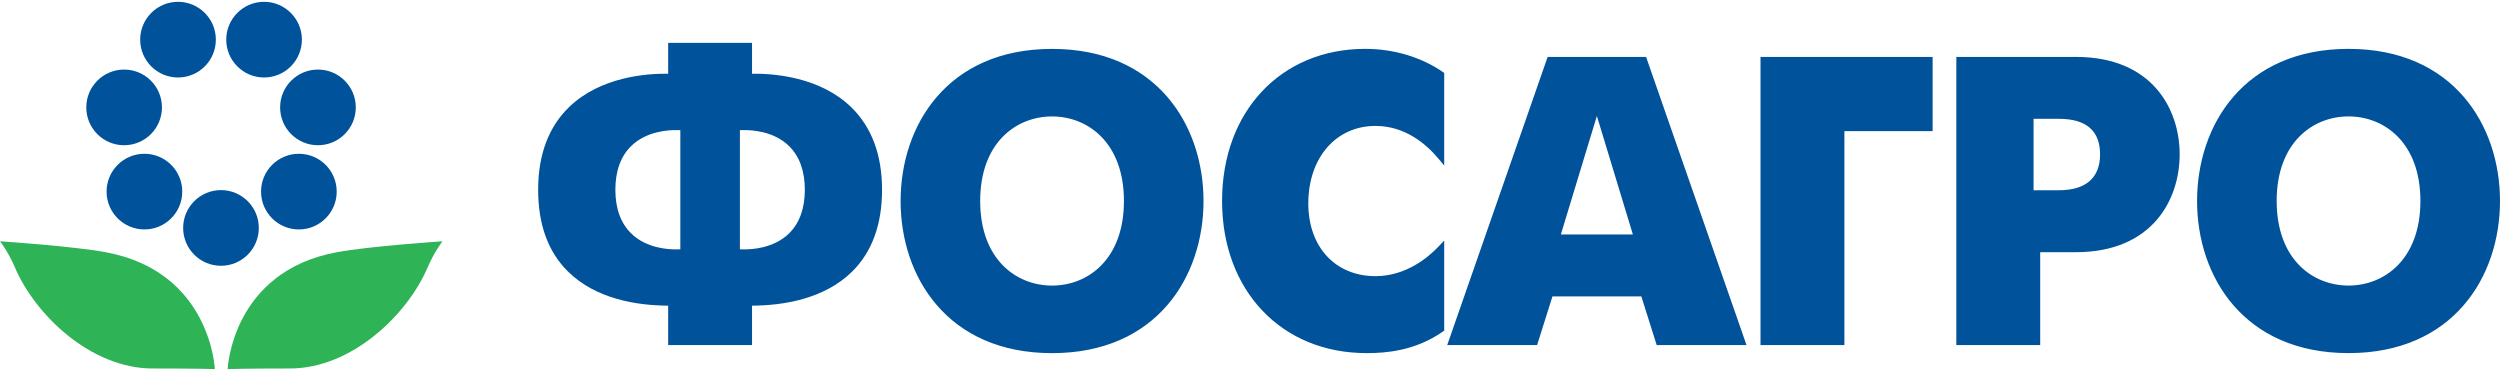 <svg width="165" height="25" viewBox="0 0 165 25" fill="none" xmlns="http://www.w3.org/2000/svg">
<path fill-rule="evenodd" clip-rule="evenodd" d="M14.585 12.547C15.963 12.547 17.082 13.666 17.082 15.044C17.082 16.422 15.963 17.541 14.585 17.541C13.207 17.541 12.088 16.424 12.088 15.044C12.088 13.664 13.205 12.547 14.585 12.547Z" fill="#00529B"/>
<path fill-rule="evenodd" clip-rule="evenodd" d="M9.532 10.149C10.91 10.149 12.029 11.266 12.029 12.646C12.029 14.026 10.91 15.143 9.532 15.143C8.154 15.143 7.035 14.024 7.035 12.646C7.035 11.268 8.154 10.149 9.532 10.149Z" fill="#00529B"/>
<path d="M8.192 9.585C9.571 9.585 10.689 8.467 10.689 7.088C10.689 5.709 9.571 4.591 8.192 4.591C6.813 4.591 5.695 5.709 5.695 7.088C5.695 8.467 6.813 9.585 8.192 9.585Z" fill="#00529B"/>
<path fill-rule="evenodd" clip-rule="evenodd" d="M11.749 0.12C13.129 0.12 14.246 1.239 14.246 2.617C14.246 3.995 13.129 5.114 11.749 5.114C10.369 5.114 9.252 3.995 9.252 2.617C9.252 1.239 10.371 0.12 11.749 0.12Z" fill="#00529B"/>
<path fill-rule="evenodd" clip-rule="evenodd" d="M17.428 0.12C18.806 0.12 19.925 1.239 19.925 2.617C19.925 3.995 18.806 5.114 17.428 5.114C16.051 5.114 14.932 3.995 14.932 2.617C14.932 1.239 16.048 0.12 17.428 0.12Z" fill="#00529B"/>
<path fill-rule="evenodd" clip-rule="evenodd" d="M20.985 4.591C22.365 4.591 23.482 5.708 23.482 7.088C23.482 8.468 22.365 9.585 20.985 9.585C19.605 9.585 18.488 8.468 18.488 7.088C18.488 5.708 19.607 4.591 20.985 4.591Z" fill="#00529B"/>
<path fill-rule="evenodd" clip-rule="evenodd" d="M19.725 10.149C21.105 10.149 22.222 11.266 22.222 12.646C22.222 14.026 21.105 15.143 19.725 15.143C18.345 15.143 17.229 14.024 17.229 12.646C17.229 11.268 18.348 10.149 19.725 10.149Z" fill="#00529B"/>
<path fill-rule="evenodd" clip-rule="evenodd" d="M0.97 17.62C0.549 16.621 0 15.924 0 15.924C0 15.924 4.805 16.244 6.986 16.648C13.917 17.933 14.18 24.36 14.18 24.36C14.18 24.36 13.053 24.32 10.073 24.32C5.983 24.32 2.295 20.757 0.97 17.62Z" fill="#2EB457"/>
<path fill-rule="evenodd" clip-rule="evenodd" d="M28.238 17.62C28.66 16.621 29.208 15.924 29.208 15.924C29.208 15.924 24.401 16.244 22.222 16.648C15.291 17.933 15.025 24.36 15.025 24.36C15.025 24.36 16.153 24.32 19.133 24.32C23.223 24.32 26.911 20.757 28.236 17.62H28.238Z" fill="#2EB457"/>
<path fill-rule="evenodd" clip-rule="evenodd" d="M53.119 12.523C53.119 13.758 52.767 14.728 52.076 15.406C51.074 16.389 49.623 16.47 49.049 16.459L48.834 16.455V8.591L49.049 8.587C49.626 8.576 51.074 8.655 52.076 9.638C52.767 10.316 53.119 11.288 53.119 12.523ZM44.687 16.459C44.11 16.47 42.661 16.391 41.659 15.406C40.965 14.728 40.614 13.758 40.614 12.523C40.614 11.288 40.965 10.318 41.659 9.638C42.664 8.655 44.112 8.574 44.687 8.587L44.902 8.591V16.455L44.687 16.459ZM58.215 12.523C58.215 10.213 57.526 8.379 56.171 7.066C54.099 5.065 51.06 4.846 49.634 4.866V2.828H44.099V4.866C42.672 4.846 39.634 5.065 37.562 7.066C36.204 8.379 35.518 10.215 35.518 12.523C35.518 14.831 36.178 16.622 37.481 17.914C39.331 19.748 42.058 20.163 44.099 20.174V22.776H49.634V20.174C51.675 20.163 54.4 19.746 56.252 17.914C57.555 16.622 58.215 14.809 58.215 12.523ZM74.18 13.267C74.18 17.122 71.797 18.849 69.436 18.849C67.075 18.849 64.692 17.124 64.692 13.267C64.692 9.41 67.075 7.685 69.436 7.685C71.797 7.685 74.18 9.412 74.18 13.267ZM79.432 13.267C79.432 8.269 76.341 3.227 69.436 3.227C62.531 3.227 59.44 8.269 59.44 13.267C59.44 18.265 62.531 23.307 69.436 23.307C76.341 23.307 79.432 18.265 79.432 13.267ZM90.183 23.307C91.474 23.307 93.398 23.16 95.223 21.888L95.318 21.822V15.878L94.94 16.275C94.247 17.004 92.783 18.226 90.782 18.226C88.13 18.226 86.348 16.297 86.348 13.427C86.348 10.415 88.171 8.311 90.782 8.311C92.718 8.311 94.106 9.48 94.931 10.463L95.318 10.924V4.815L95.223 4.75C93.802 3.767 91.985 3.225 90.107 3.225C84.542 3.225 80.657 7.354 80.657 13.265C80.657 19.176 84.575 23.305 90.186 23.305L90.183 23.307ZM107.473 15.476H103.017L103.102 15.193L105.393 7.655L105.604 8.346L107.684 15.193L107.769 15.476H107.473ZM109.5 22.776H115.268L115.168 22.484L108.693 3.905L108.642 3.758H102.143L102.093 3.905L95.618 22.484L95.517 22.776H101.448L101.496 22.623C101.819 21.602 102.139 20.584 102.462 19.564H108.329C108.651 20.584 108.971 21.602 109.294 22.623L109.342 22.776H109.502H109.5ZM121.73 8.655H127.553V3.756H116.194V22.774H121.73V8.655ZM138.605 10.187C138.605 11.738 137.666 12.556 135.891 12.556H134.215V7.843H135.891C137.692 7.843 138.605 8.631 138.605 10.187ZM143.858 10.187C143.858 7.22 142.063 3.756 137.008 3.756H129.118V22.774H134.653V16.644H137.008C142.063 16.644 143.858 13.166 143.858 10.187ZM159.747 13.265C159.747 17.12 157.364 18.847 155.004 18.847C152.643 18.847 150.26 17.122 150.26 13.265C150.26 9.408 152.643 7.683 155.004 7.683C157.364 7.683 159.747 9.41 159.747 13.265ZM165 13.265C165 8.267 161.908 3.225 155.004 3.225C148.099 3.225 145.007 8.267 145.007 13.265C145.007 18.263 148.099 23.305 155.004 23.305C161.908 23.305 165 18.263 165 13.265Z" fill="#00529B"/>
</svg>
